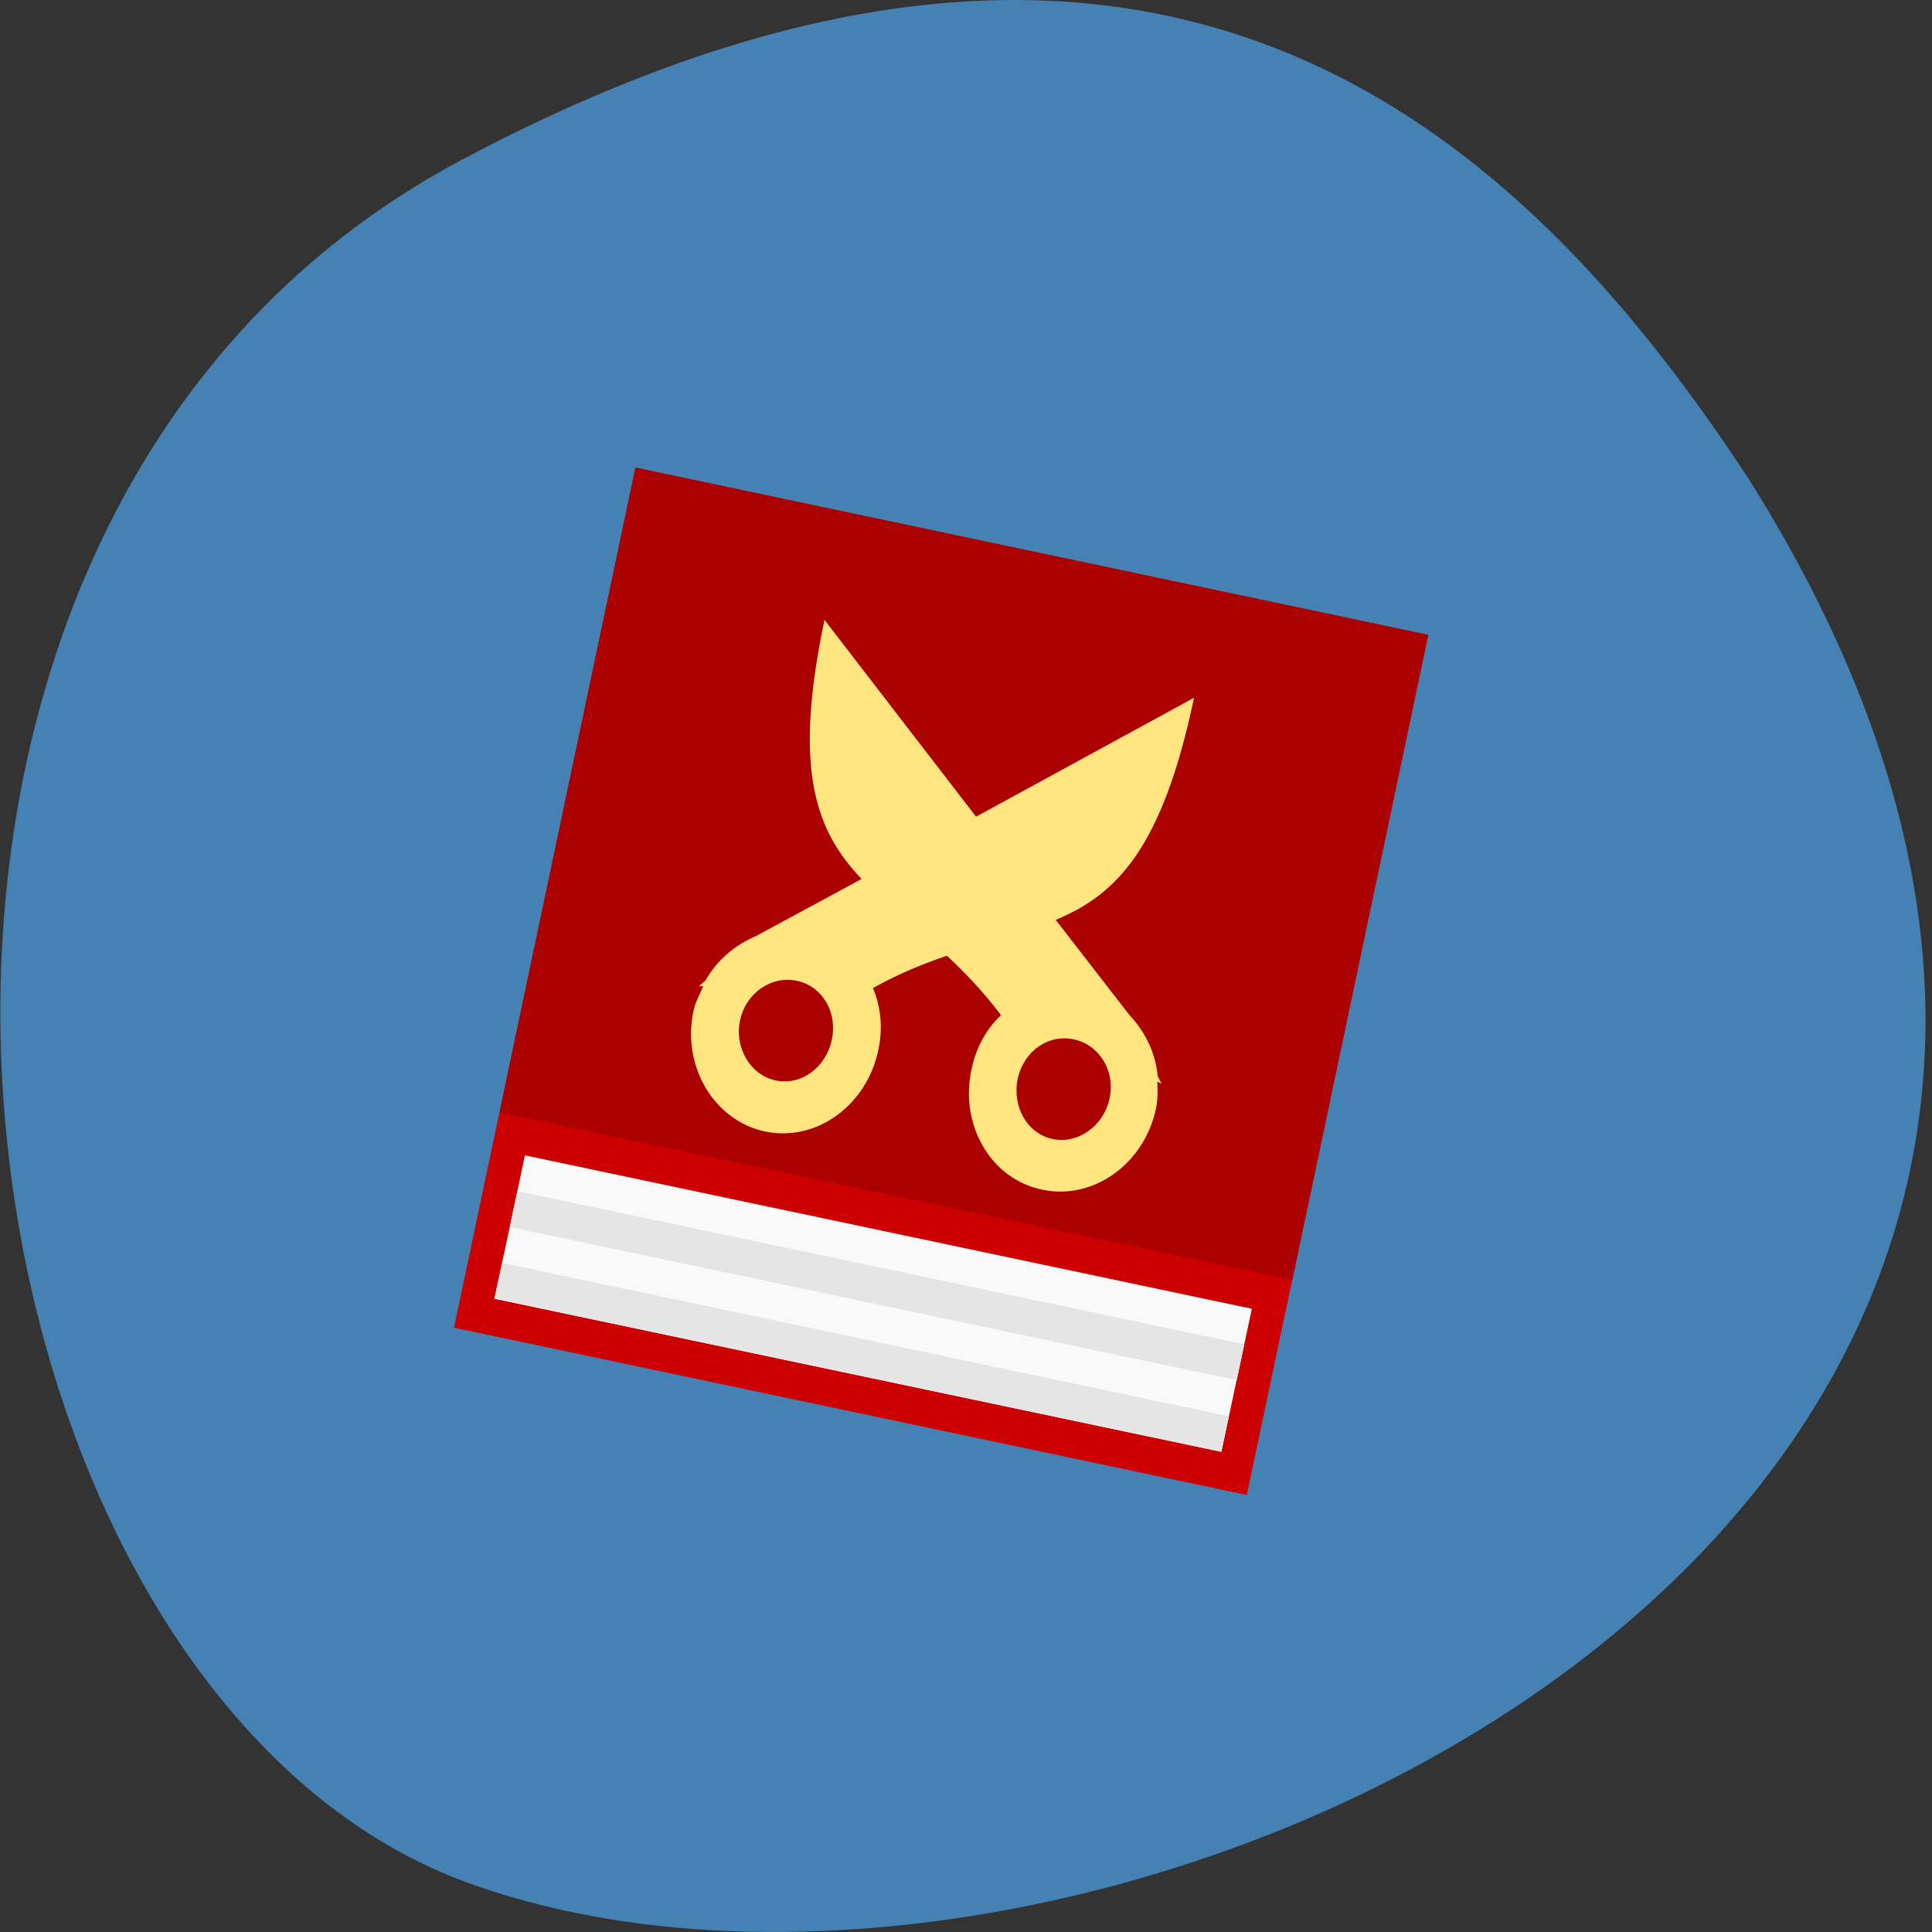 <svg xmlns="http://www.w3.org/2000/svg" xmlns:xlink="http://www.w3.org/1999/xlink" viewBox="0 0 24 24"><rect x="0" y="0" width="24" height="24" fill="#333333" stroke="none"/><defs><g id="5" clip-path="url(#4)"><path d="m 16.387 8.641 c -0.641 3.039 -1.34 6.359 -1.902 9.03 l -8.03 -1.695 c 1.906 -9.03 1.133 -5.355 1.906 -9.03" fill-rule="evenodd"/><path d="m 14.547 15.719 c -0.109 0.508 -0.227 1.059 -0.32 1.504 l -7.355 -1.551 c 0.316 -1.504 0.188 -0.895 0.316 -1.504" fill-rule="evenodd"/><path d="m 15.06 8.922 c -0.426 2.027 -0.891 4.238 -1.27 6.02 l -5.602 -1.18 c 1.27 -6.02 0.754 -3.574 1.27 -6.02" fill-rule="evenodd"/><path d="m 16.387 8.641 l -1.426 6.773 l -8.03 -1.695 l 1.43 -6.77 m 5.645 2.371 l -2.219 1.262 l -1.523 -2.055 c -0.332 1.586 -0.102 2.219 0.355 2.719 l -1.078 0.605 c -0.211 0.094 -0.395 0.25 -0.512 0.469 l -0.066 0.059 h 0.043 c -0.031 0.082 -0.078 0.168 -0.098 0.262 c -0.125 0.582 0.199 1.148 0.715 1.258 c 0.52 0.109 1.031 -0.281 1.152 -0.863 c 0.051 -0.234 0.031 -0.449 -0.047 -0.648 c 0.27 -0.16 0.512 -0.258 0.75 -0.348 c 0.184 0.18 0.363 0.367 0.547 0.621 c -0.152 0.148 -0.258 0.336 -0.309 0.57 c -0.121 0.582 0.191 1.148 0.707 1.258 c 0.52 0.109 1.043 -0.277 1.164 -0.859 c 0.02 -0.098 0.02 -0.191 0.016 -0.281 l 0.039 0.02 l -0.035 -0.082 c -0.023 -0.246 -0.129 -0.465 -0.281 -0.637 l -0.742 -0.988 c 0.621 -0.27 1.086 -0.758 1.422 -2.34 m -1.25 3.59 c 0.258 0.055 0.422 0.328 0.363 0.617 c -0.063 0.289 -0.324 0.484 -0.582 0.43 c -0.258 -0.055 -0.41 -0.336 -0.348 -0.625 c 0.059 -0.289 0.309 -0.477 0.566 -0.422 m -2.801 -0.59 c 0.258 0.055 0.414 0.324 0.352 0.613 c -0.059 0.289 -0.313 0.488 -0.57 0.434 c -0.258 -0.055 -0.422 -0.34 -0.359 -0.629 c 0.063 -0.289 0.324 -0.473 0.578 -0.418" fill-rule="evenodd"/><path d="m 14.465 16.09 c -0.023 0.125 -0.055 0.266 -0.078 0.375 l -7.355 -1.551 c 0.078 -0.375 0.047 -0.227 0.078 -0.375" fill-rule="evenodd"/><path d="m 14.309 16.848 c -0.027 0.129 -0.059 0.266 -0.082 0.375 l -7.355 -1.551 c 0.082 -0.375 0.047 -0.223 0.082 -0.375" fill-rule="evenodd"/></g><clipPath id="8"><path d="m 6 14 h 10 v 5 h -10"/></clipPath><clipPath id="C"><path d="m 6 15 h 10 v 4 h -10"/></clipPath><clipPath id="9"><path d="m 7 6 h 10 v 10 h -10"/></clipPath><clipPath id="B"><path d="m 6 14 h 10 v 4 h -10"/></clipPath><clipPath id="A"><path d="m 6 5 h 12 v 11 h -12"/></clipPath><clipPath id="7"><path d="m 21.625 10.199 c 1.195 5.652 -2.066 11.125 -7.277 12.227 c -5.207 1.098 -10.402 -2.59 -11.598 -8.246 c -1.191 -5.656 2.07 -11.129 7.277 -12.227 c 5.211 -1.098 10.406 2.59 11.598 8.246"/></clipPath><clipPath id="0"><path d="m 3 3 h 17 v 18 h -17"/></clipPath><clipPath id="6"><path d="m 5 5 h 13 v 14 h -13"/></clipPath><clipPath id="1"><path d="m 4.145 10.383 c -1.01 4.777 1.621 9.379 5.867 10.273 c 4.246 0.895 8.508 -2.25 9.516 -7.03 c 1.01 -4.777 -1.621 -9.379 -5.863 -10.273 c -4.246 -0.895 -8.508 2.25 -9.52 7.03"/></clipPath><clipPath id="4"><path d="M 0,0 H24 V24 H0 z"/></clipPath><filter id="2" filterUnits="objectBoundingBox" x="0" y="0" width="24" height="24"><feColorMatrix type="matrix" in="SourceGraphic" values="0 0 0 0 1 0 0 0 0 1 0 0 0 0 1 0 0 0 1 0"/></filter><mask id="3"><g filter="url(#2)"><path fill-opacity="0.102" d="M 0,0 H24 V24 H0 z"/></g></mask></defs><path d="m 5.746 1.98 c -8.664 4.59 -6.59 18.969 0.047 21.402 c 7.91 2.898 23.969 -4.648 15.934 -17.426 c -2.82 -4.305 -7.316 -8.566 -15.98 -3.977" fill="#4581b3"/><g clip-path="url(#0)"><g clip-path="url(#1)"><use xlink:href="#5" mask="url(#3)"/></g></g><g clip-path="url(#6)"><g clip-path="url(#7)"><path d="m 17.742 7.887 c -0.758 3.598 -1.586 7.52 -2.254 10.684 l -9.848 -2.078 c 2.254 -10.684 1.34 -6.34 2.254 -10.684" fill="#c00" fill-rule="evenodd"/></g></g><g clip-path="url(#8)"><g clip-path="url(#7)"><path d="m 15.551 16.258 c -0.129 0.598 -0.266 1.254 -0.379 1.777 l -9.03 -1.902 c 0.379 -1.781 0.227 -1.059 0.379 -1.781" fill="#f9f9f9" fill-rule="evenodd"/></g></g><g clip-path="url(#9)"><g clip-path="url(#7)"><path d="m 16.13 8.207 c -0.508 2.398 -1.059 5.02 -1.504 7.121 l -6.875 -1.449 c 1.504 -7.121 0.895 -4.227 1.504 -7.121" fill="#ffe57f" fill-rule="evenodd"/></g></g><g clip-path="url(#A)"><g clip-path="url(#7)"><path d="m 17.742 7.887 l -1.688 8.01 l -9.848 -2.078 l 1.688 -8.01 m 6.938 2.859 l -2.707 1.477 l -1.883 -2.445 c -0.395 1.875 -0.105 2.625 0.461 3.219 l -1.316 0.711 c -0.258 0.109 -0.48 0.297 -0.625 0.551 l -0.082 0.07 h 0.055 c -0.039 0.098 -0.098 0.195 -0.121 0.309 c -0.145 0.688 0.258 1.363 0.891 1.496 c 0.637 0.133 1.262 -0.324 1.406 -1.012 c 0.059 -0.277 0.031 -0.535 -0.066 -0.77 c 0.328 -0.184 0.625 -0.301 0.918 -0.402 c 0.223 0.211 0.445 0.438 0.672 0.738 c -0.184 0.176 -0.309 0.398 -0.367 0.676 c -0.148 0.688 0.238 1.359 0.875 1.492 c 0.633 0.137 1.273 -0.316 1.418 -1.01 c 0.023 -0.109 0.02 -0.223 0.016 -0.332 l 0.051 0.027 l -0.047 -0.098 c -0.027 -0.293 -0.16 -0.555 -0.352 -0.758 l -0.914 -1.18 c 0.758 -0.316 1.324 -0.887 1.719 -2.762 m -1.496 4.246 c 0.316 0.066 0.52 0.391 0.445 0.734 c -0.07 0.34 -0.391 0.57 -0.707 0.504 c -0.316 -0.066 -0.504 -0.402 -0.434 -0.746 c 0.074 -0.344 0.379 -0.559 0.695 -0.492 m -3.438 -0.727 c 0.316 0.066 0.508 0.391 0.434 0.73 c -0.07 0.344 -0.379 0.574 -0.695 0.508 c -0.316 -0.066 -0.516 -0.406 -0.445 -0.746 c 0.074 -0.344 0.391 -0.559 0.707 -0.492" fill="#a00" fill-rule="evenodd"/></g></g><g clip-path="url(#B)"><g clip-path="url(#7)"><path d="m 15.457 16.699 c -0.031 0.152 -0.066 0.316 -0.094 0.445 l -9.03 -1.902 c 0.094 -0.445 0.055 -0.27 0.094 -0.445" fill="#e5e5e5" fill-rule="evenodd"/></g></g><g clip-path="url(#C)"><g clip-path="url(#7)"><path d="m 15.266 17.594 c -0.031 0.148 -0.066 0.313 -0.094 0.441 l -9.03 -1.902 c 0.094 -0.445 0.059 -0.266 0.094 -0.445" fill="#e5e5e5" fill-rule="evenodd"/></g></g></svg>